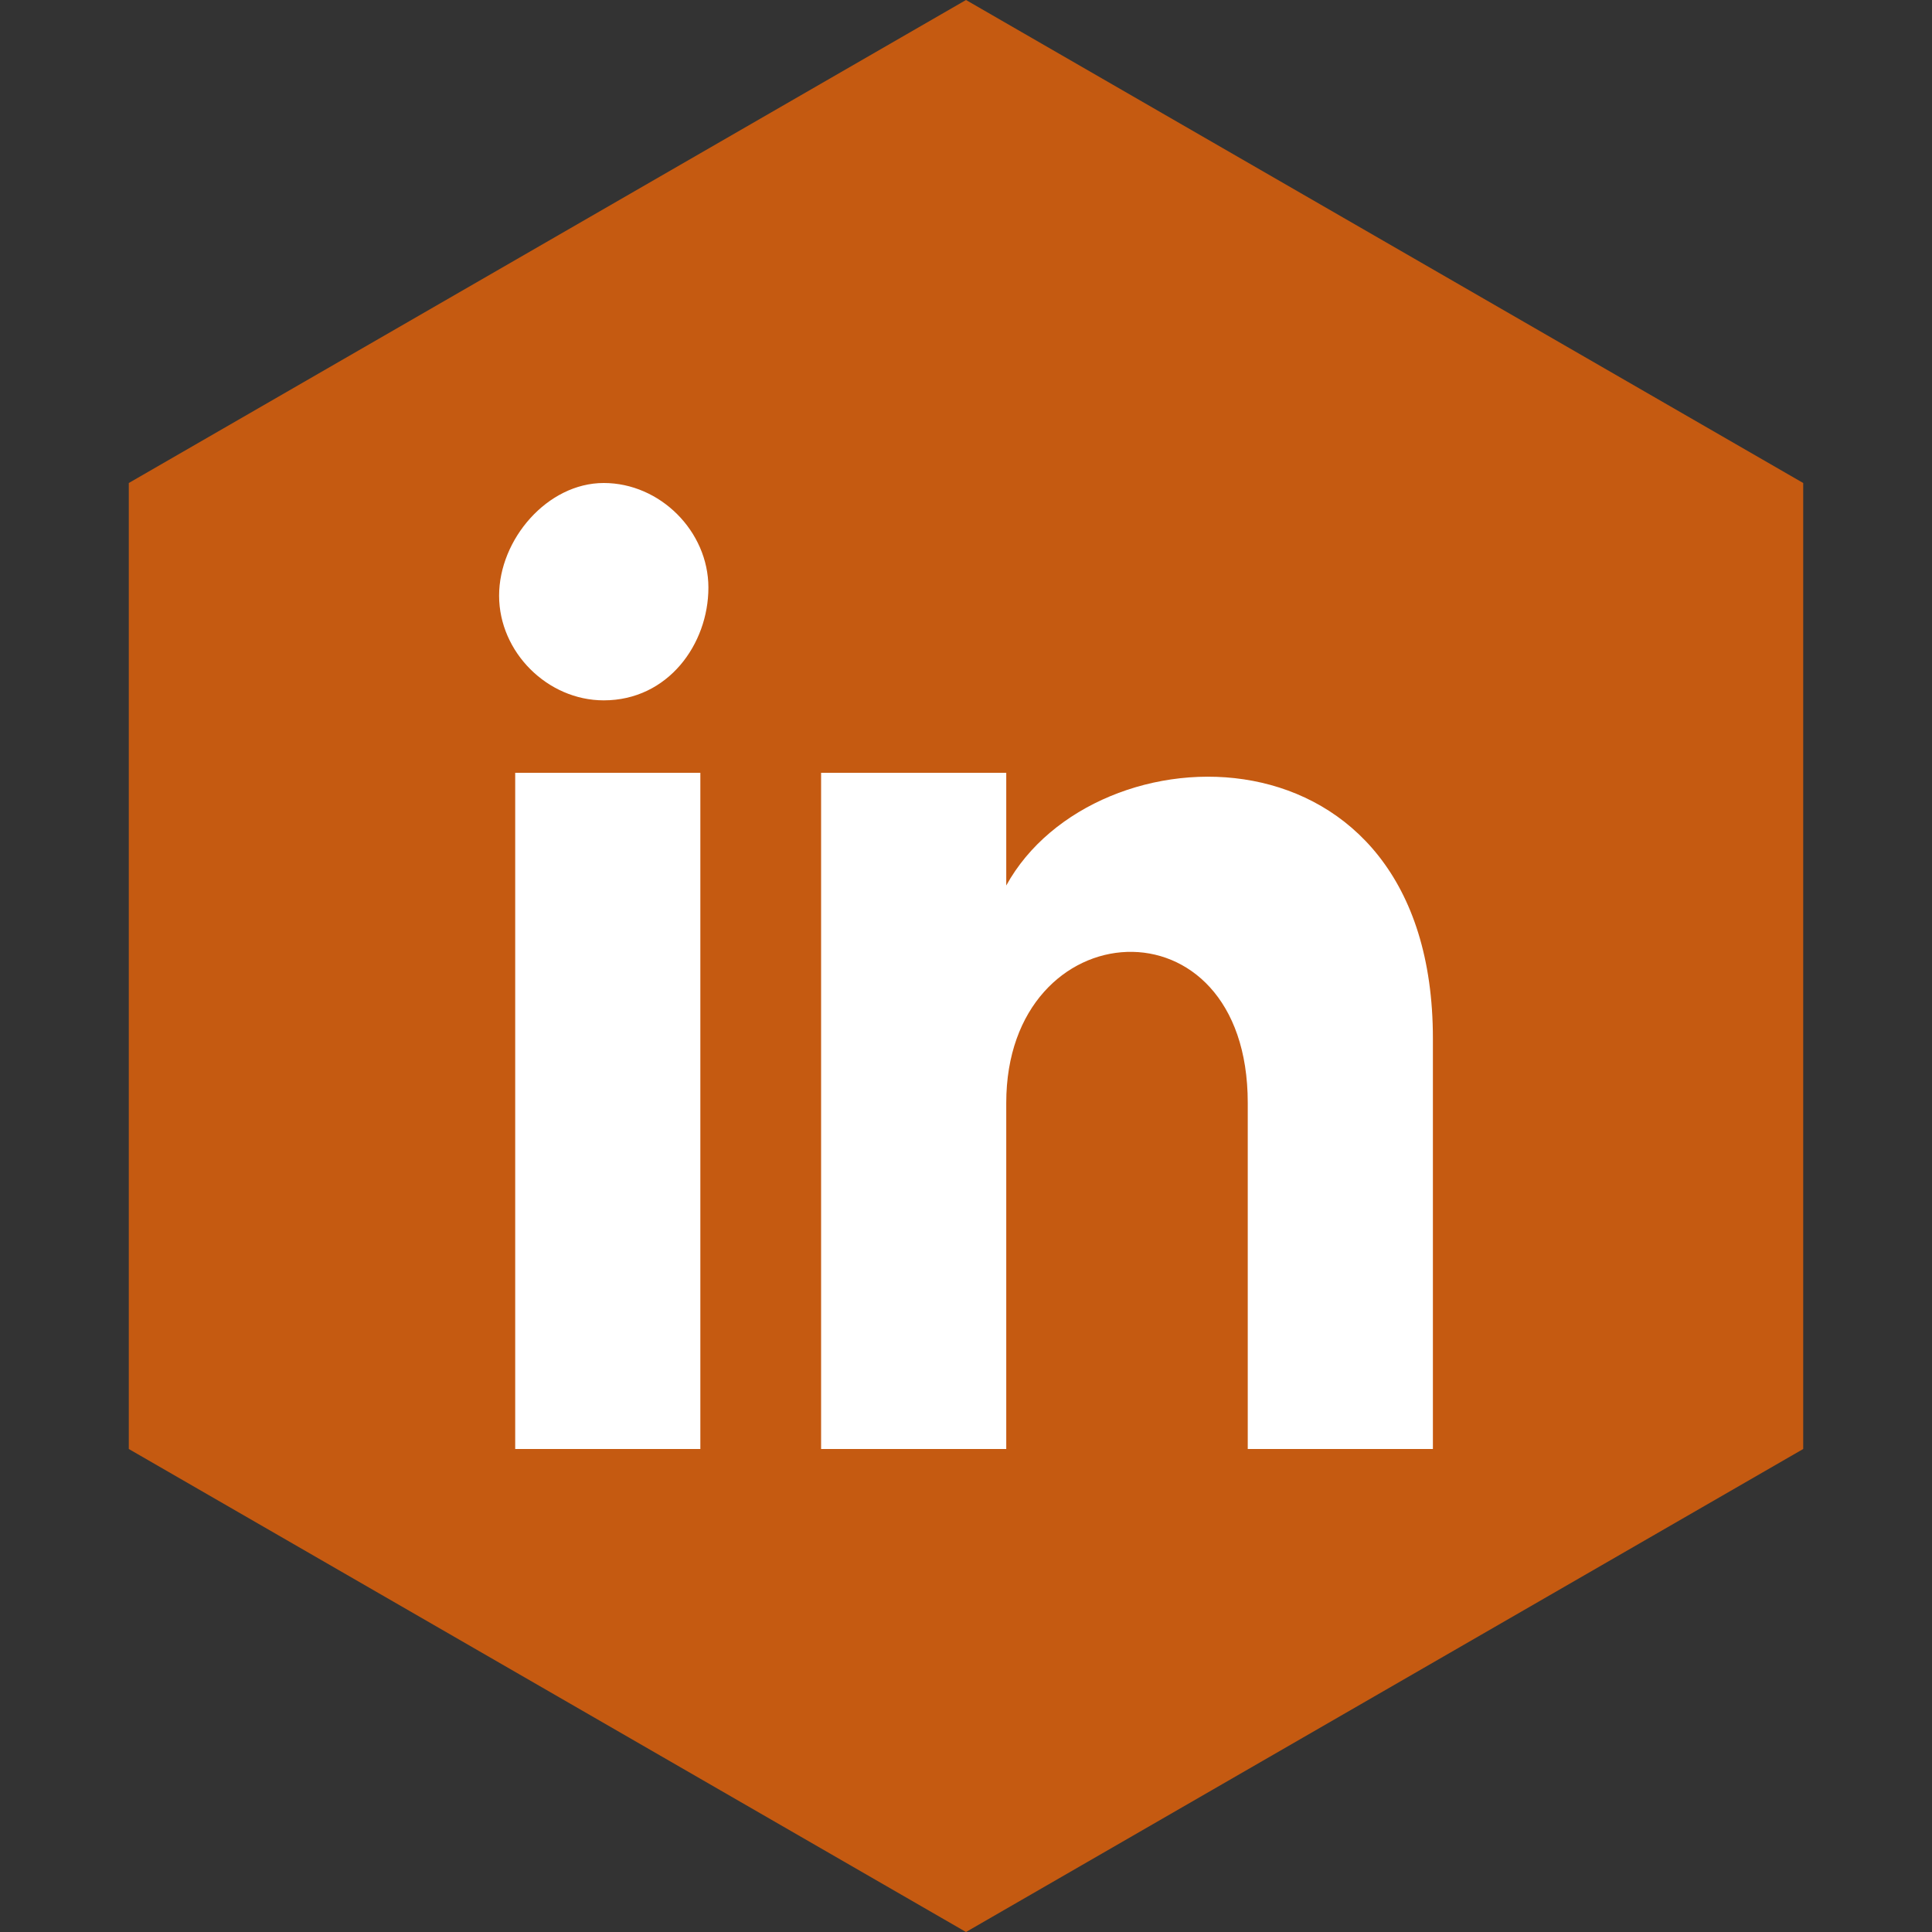 <?xml version="1.0" encoding="utf-8"?>
<!-- Generator: Adobe Illustrator 23.0.2, SVG Export Plug-In . SVG Version: 6.00 Build 0)  -->
<svg version="1.1" xmlns="http://www.w3.org/2000/svg" xmlns:xlink="http://www.w3.org/1999/xlink" x="0px" y="0px"
	 viewBox="0 0 24 24" style="enable-background:new 0 0 24 24;" xml:space="preserve">
<rect x="0" y="0" width="24" height="24" fill="#333333" stroke="none"/>
<style type="text/css">
	.st0{fill:#BF923C;}
	.st1{fill:#2E75B6;}
	.st2{fill:#767171;}
	.st3{fill:#C55A11;}
	.st4{fill:#8FAADC;}
	.st5{fill:#548235;}
	.st6{fill:#FFFFFF;}
</style>
<g id="Layer_2">
	<polygon class="st3" points="22.4,18 22.4,6 12,0 1.6,6 1.6,18 12,24 	"/>
</g>
<g id="Layer_1">
	<path class="st6" d="M8.7,18H6.4V9.6h2.3V18z M7.5,8.7c-0.7,0-1.3-0.6-1.3-1.3S6.8,6,7.5,6s1.3,0.6,1.3,1.3S8.3,8.7,7.5,8.7z
		 M17.8,18h-2.3v-4.3c0-2.6-3-2.4-3,0V18h-2.3V9.6h2.3V11c1.1-2,5.3-2.1,5.3,1.9V18z"/>
</g>
</svg>
